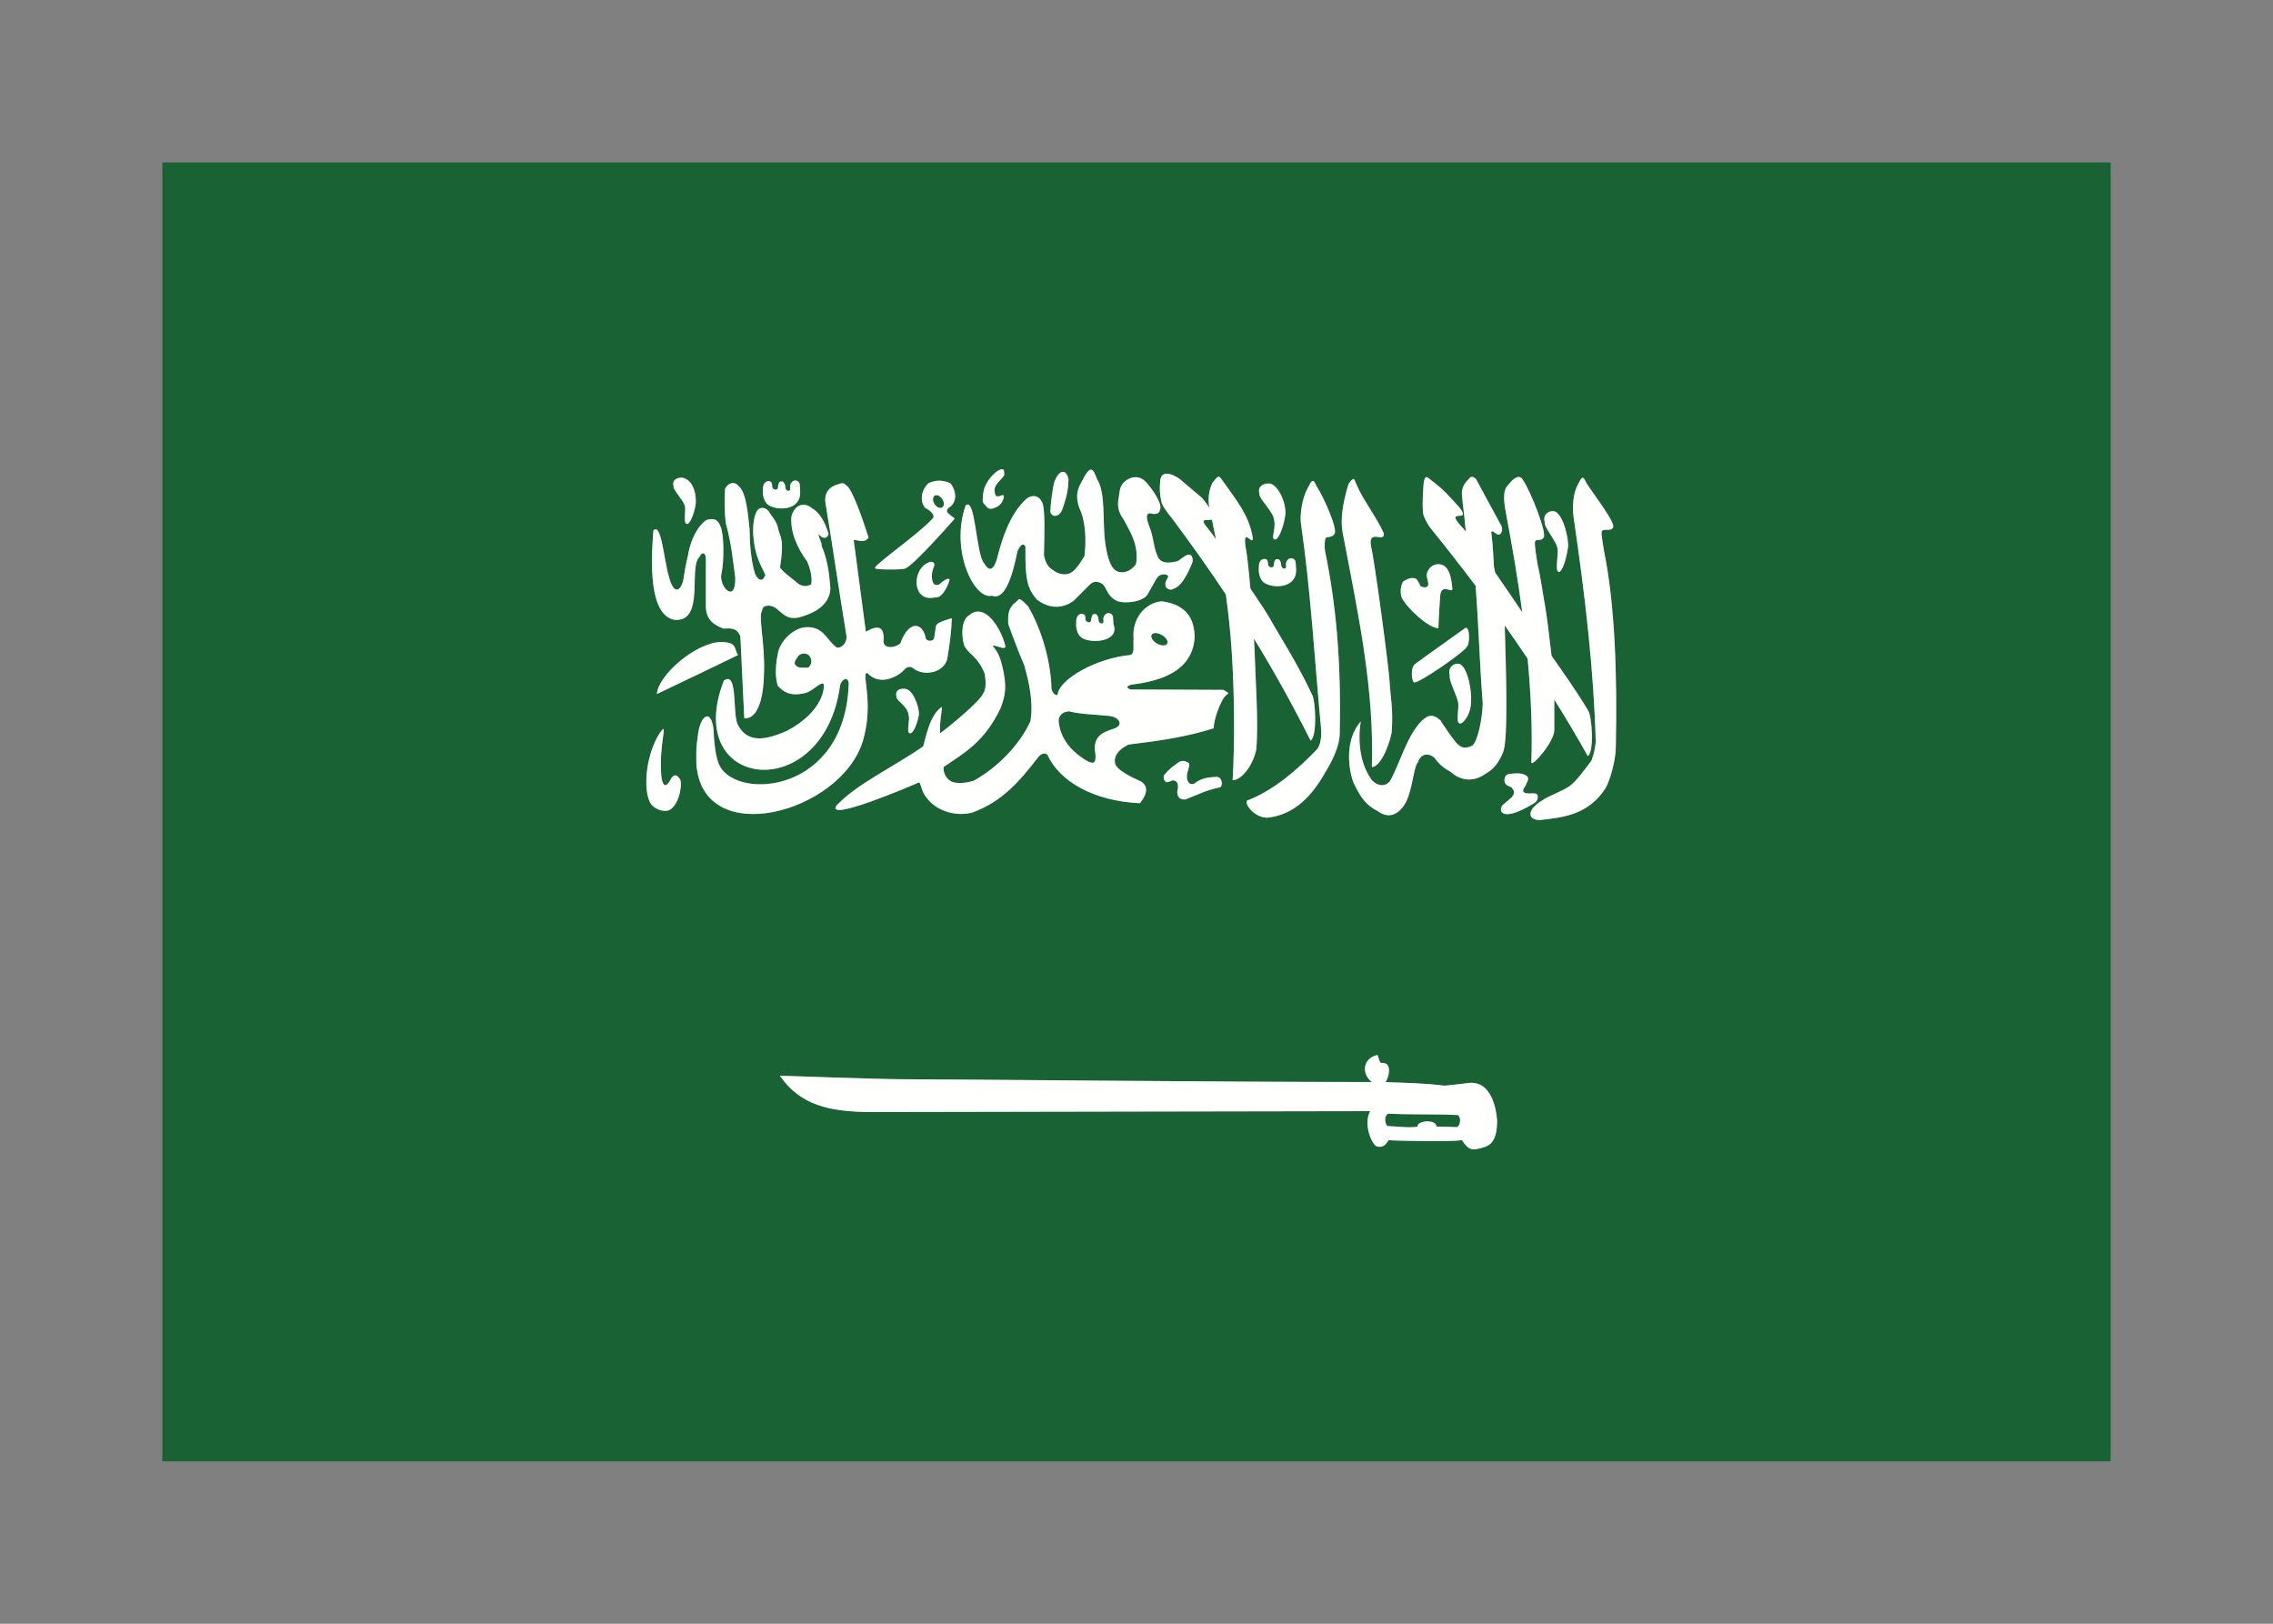 <svg width="350" height="250" viewBox="0 0 350 250" fill="none" xmlns="http://www.w3.org/2000/svg">
<rect x="0" y="0" width="350" height="250" fill="#808080" stroke="none"/>
<g id="flag / asia / saudi arabia / a">
<g id="saudi arabia a">
<path id="green" fill-rule="evenodd" clip-rule="evenodd" d="M325 225H25V25H325V225ZM213.752 171.468C213.75 171.467 213.749 171.467 213.747 171.468C213.194 171.722 213.139 172.782 213.61 173.368C214.1 173.386 214.576 173.422 215.046 173.457C216.111 173.536 217.147 173.614 218.26 173.48C218.258 173.46 218.262 173.436 218.266 173.414C218.268 173.402 218.271 173.391 218.272 173.38C218.272 173.374 218.273 173.368 218.274 173.362C218.276 173.339 218.278 173.312 218.285 173.293C218.29 173.275 218.302 173.247 218.31 173.23C218.316 173.217 218.327 173.193 218.335 173.18L218.34 173.171C218.347 173.162 218.355 173.15 218.36 173.143C218.839 172.489 220.878 172.434 221.16 173.268C221.176 173.32 221.182 173.384 221.185 173.443C221.777 173.458 222.245 173.472 222.713 173.486C223.182 173.501 223.652 173.515 224.247 173.53C224.256 173.533 224.27 173.532 224.282 173.531C224.287 173.53 224.292 173.53 224.297 173.53C224.301 173.53 224.306 173.53 224.312 173.531C224.324 173.532 224.337 173.533 224.347 173.53C224.364 173.526 224.393 173.514 224.41 173.505C224.786 173.3 225.076 172.172 224.497 171.68C222.67 171.591 220.899 171.582 219.128 171.574C217.356 171.565 215.585 171.557 213.759 171.468C213.756 171.469 213.754 171.468 213.752 171.468ZM212.042 162.435C212.044 162.433 212.045 162.431 212.047 162.43C212.047 162.43 212.048 162.43 212.048 162.43C212.052 162.43 212.057 162.431 212.059 162.43H212.071C212.076 162.432 212.092 162.44 212.096 162.443C212.097 162.444 212.1 162.447 212.103 162.45C212.105 162.452 212.108 162.455 212.109 162.455C212.109 162.456 212.114 162.461 212.118 162.464C212.119 162.466 212.12 162.467 212.121 162.468C212.175 162.542 212.225 162.717 212.281 162.909C212.348 163.141 212.422 163.399 212.521 163.543C212.523 163.546 212.527 163.55 212.532 163.554C212.537 163.559 212.543 163.565 212.546 163.568C212.564 163.589 212.589 163.617 212.609 163.63C212.615 163.634 212.624 163.637 212.633 163.639C212.638 163.64 212.642 163.642 212.646 163.643C212.647 163.643 212.649 163.646 212.652 163.649C212.654 163.652 212.657 163.655 212.659 163.655C212.664 163.656 212.679 163.655 212.684 163.655C212.685 163.655 212.686 163.655 212.687 163.655C212.69 163.655 212.694 163.656 212.696 163.655C213.082 163.627 213.36 163.713 213.546 163.868C214.261 164.484 213.677 166.186 213.346 166.605C213.839 166.623 214.308 166.64 214.76 166.655C217.59 166.754 219.708 166.828 222.459 167.155C222.459 167.155 225.214 166.879 226.196 166.73C230.347 166.334 230.534 172.655 230.534 172.655C230.489 176.26 229.129 176.549 227.374 176.922C227.323 176.933 227.272 176.944 227.221 176.955C226.177 177.088 225.632 176.325 225.084 175.518C225.082 175.519 225.078 175.523 225.075 175.527C225.073 175.528 225.072 175.53 225.071 175.53C224.26 175.81 215.396 175.682 213.821 175.543L213.805 175.568C213.481 176.078 213.051 176.755 212.096 176.53C212.09 176.529 212.079 176.531 212.07 176.531C212.066 176.531 212.062 176.531 212.059 176.53C212.03 176.523 211.989 176.508 211.959 176.493C211.942 176.484 211.914 176.466 211.896 176.455C211.079 175.91 209.941 172.931 210.984 171.08C203.146 171.08 184.775 171.119 167.673 171.156C152.78 171.188 138.848 171.218 133.672 171.218C127.743 171.124 123.212 170.193 120.084 165.618C120.139 165.618 120.756 165.64 121.745 165.674C125.749 165.814 135.863 166.168 139.56 166.168C142.564 166.168 149.579 166.224 158.494 166.296C174.034 166.421 195.349 166.593 211.259 166.593C209.737 165.512 209.663 163.051 212.034 162.443C212.036 162.442 212.039 162.438 212.042 162.435ZM232.855 119.116C233.084 119.094 233.276 119.076 233.463 119.07C233.76 119.061 234.042 119.084 234.45 119.157C235.252 119.425 235.448 119.756 235.225 120.245C235.027 120.746 234.918 120.989 234.625 121.395C234.274 122.048 235.013 122.157 235.238 122.157C235.39 122.176 235.565 122.166 235.744 122.157C236.122 122.136 236.514 122.115 236.725 122.357C236.77 122.357 236.947 123.119 236.413 123.52C236.413 123.565 233.114 125.708 231.688 125.307C230.916 125.1 231.073 124.438 231.325 124.007C231.59 123.765 231.817 123.576 232.043 123.388C232.274 123.196 232.505 123.004 232.775 122.757C233.339 122.075 233.127 121.698 232.8 121.282C232.658 121.193 232.518 121.129 232.386 121.069C231.992 120.889 231.677 120.745 231.65 120.07C231.74 119.476 231.911 119.262 232.4 119.158C232.569 119.144 232.719 119.13 232.855 119.116ZM212.046 162.43H212.047H212.046ZM181.649 117.27C181.838 117.176 182.024 117.148 182.199 117.158C182.657 117.182 183.027 117.466 183.091 117.515C183.1 117.522 183.103 117.524 183.099 117.52C183.156 117.867 183.058 118.204 182.954 118.565C182.83 118.991 182.696 119.449 182.799 119.995C182.809 120.019 182.818 120.044 182.828 120.069C182.981 120.454 183.136 120.845 183.836 120.683C185.047 119.73 186.164 119.669 187.374 119.608C188.302 119.664 188.336 121.234 187.749 121.245C186.123 121.598 185.154 122.008 184.133 122.44C183.749 122.602 183.359 122.767 182.924 122.933C182.168 123.373 181.524 122.821 181.524 122.758C181.524 122.747 181.511 122.727 181.49 122.697C181.393 122.549 181.131 122.15 181.387 121.32C181.441 120.517 181.118 120.079 180.449 120.17C179.945 120.443 179.501 120.625 179.249 120.045C179.15 119.618 179.113 119.404 179.437 119.158C179.967 118.383 181.612 117.27 181.649 117.27ZM101.736 112.667C101.919 112.426 102.057 112.244 102.135 112.242C102.235 112.239 102.239 112.532 102.11 113.367C101.868 114.998 101.651 117.056 101.81 119.292C101.901 120.471 102.334 121.914 103.373 119.804C103.864 119.148 104.255 119.271 104.748 120.042C105.098 121.136 104.449 124.127 102.973 124.767C102.135 125.013 100.999 124.667 100.31 123.879C99.014 122.212 99.223 116.623 101.573 112.879C101.63 112.805 101.685 112.734 101.736 112.667ZM164.601 109.528C164.571 109.528 164.542 109.527 164.511 109.529C163.554 109.596 162.957 110.283 163.011 111.079C163.365 114.383 165.714 116.034 166.787 116.788C166.859 116.839 166.926 116.886 166.986 116.929C167.055 116.965 167.129 117.006 167.206 117.048C167.562 117.245 167.973 117.473 168.274 117.429C168.282 117.428 168.291 117.426 168.301 117.425C168.317 117.423 168.335 117.421 168.349 117.417C168.373 117.408 168.402 117.393 168.424 117.379L168.449 117.367L168.461 117.354C168.462 117.353 168.465 117.35 168.467 117.348C168.47 117.345 168.472 117.343 168.474 117.342C168.476 117.339 168.483 117.331 168.486 117.329L168.486 117.329C168.488 117.327 168.497 117.319 168.499 117.317C168.514 117.3 168.535 117.274 168.549 117.254C168.72 116.99 168.763 116.414 168.561 115.317C168.567 113.189 169.927 112.727 171.393 112.229C171.453 112.208 171.513 112.188 171.574 112.167C173.128 111.621 172.308 110.322 170.649 110.217C170.043 110.155 169.409 110.107 168.777 110.059C167.282 109.946 165.791 109.833 164.673 109.529H164.648C164.631 109.529 164.616 109.529 164.601 109.528ZM138.048 107.292C137.799 106.417 138.353 106.085 138.973 106.042C139.18 106.027 139.389 106.05 139.586 106.092C140.871 106.582 141.628 109.331 141.486 110.117C141.23 111.551 140.55 113.093 140.061 112.892C139.759 112.789 139.833 112.122 139.908 111.453C139.965 110.942 140.022 110.429 139.911 110.167C139.847 109.303 139.201 108.68 138.688 108.185C138.328 107.838 138.032 107.553 138.048 107.292ZM223.235 104.004C222.927 102.943 223.595 102.278 224.297 102.192V102.191C224.459 102.172 224.63 102.186 224.785 102.229C226.129 102.897 226.658 106.835 226.51 107.904C226.557 109.983 225.21 111.641 224.697 111.367C224.38 111.227 224.442 110.412 224.504 109.584C224.552 108.957 224.6 108.322 224.485 107.967C224.372 107.526 224.136 106.938 223.898 106.343C223.51 105.375 223.115 104.391 223.235 104.004ZM124.846 101.357C124.629 100.815 124.221 100.624 123.834 100.619C123.778 100.619 123.725 100.625 123.671 100.632C123.393 100.666 123.134 100.795 122.984 100.932C122.951 100.963 122.917 101.001 122.896 101.032C122.895 101.033 122.893 101.035 122.891 101.037C122.888 101.04 122.885 101.043 122.884 101.045C122.84 101.121 122.784 101.202 122.725 101.288C122.522 101.583 122.284 101.93 122.396 102.282C122.697 102.69 122.944 102.773 123.446 102.794C123.538 102.794 123.64 102.798 123.742 102.803C124.1 102.819 124.48 102.835 124.609 102.67C124.611 102.667 124.612 102.663 124.614 102.658C124.616 102.653 124.619 102.648 124.621 102.645C124.621 102.644 124.621 102.641 124.621 102.638C124.62 102.636 124.62 102.633 124.621 102.632C124.855 102.374 125.041 101.854 124.846 101.357ZM101.146 106.857C101.298 104.023 107.083 98.917 111.034 98.844C112.909 98.897 113.074 99.4 113.292 100.066C113.373 100.312 113.461 100.581 113.646 100.857C110.871 102.213 108.157 103.508 105.443 104.802C104.013 105.484 102.584 106.166 101.146 106.857ZM178.91 97.77C178.517 97.542 178.109 97.437 177.797 97.469C177.654 97.485 177.526 97.536 177.435 97.607C177.414 97.624 177.389 97.65 177.372 97.67L177.36 97.682C177.353 97.69 177.348 97.703 177.343 97.715C177.34 97.721 177.338 97.727 177.335 97.732C177.312 97.771 177.295 97.812 177.285 97.857C177.283 97.867 177.274 97.885 177.273 97.895C177.235 98.255 177.584 98.756 178.148 99.082C178.743 99.426 179.374 99.463 179.648 99.207C179.673 99.182 179.704 99.15 179.723 99.119C179.725 99.116 179.727 99.11 179.73 99.104C179.732 99.1 179.733 99.096 179.735 99.094C179.738 99.089 179.745 99.075 179.747 99.07C179.75 99.063 179.754 99.05 179.757 99.041C179.758 99.037 179.759 99.034 179.76 99.032C179.763 99.023 179.782 99.004 179.785 98.994C179.787 98.985 179.783 98.967 179.785 98.957C179.83 98.596 179.479 98.099 178.91 97.77ZM225.644 96.678C225.693 96.661 225.74 96.658 225.781 96.666H225.782C226.402 96.777 226.241 99.473 225.907 99.453C226.053 100.062 218.378 105.263 217.832 105.053C217.454 105.326 217.075 102.963 217.832 102.291C218.02 102.102 225.644 96.678 225.644 96.678ZM169.906 95.103C170.01 94.699 170.296 94.455 170.593 94.403C170.89 94.352 171.2 94.5 171.368 94.891C171.392 95.105 171.456 95.893 171.456 96.128C172.41 98.663 168.489 99.125 166.843 98.341C165.618 97.832 165.664 95.989 165.731 95.916C165.679 95.527 165.732 94.506 166.631 94.503C166.796 94.545 166.952 94.596 167.043 94.716C167.104 94.848 167.143 95.166 167.143 95.366C167.143 95.507 167.215 95.569 167.295 95.636C167.324 95.66 167.353 95.686 167.381 95.716C167.466 95.77 167.497 95.792 167.532 95.8C167.568 95.809 167.608 95.803 167.718 95.803C167.91 95.765 168.002 95.677 168.031 95.416C168.031 95.238 168.077 95.078 168.122 94.921C168.134 94.882 168.145 94.842 168.156 94.803C168.171 94.779 168.185 94.757 168.198 94.737C168.287 94.597 168.317 94.549 168.518 94.541C168.707 94.541 168.764 94.56 168.868 94.628C168.972 94.776 169.143 95.032 169.143 95.266C169.121 95.999 169.656 96.079 169.793 95.941C169.943 95.858 169.924 95.654 169.905 95.448C169.893 95.326 169.881 95.202 169.906 95.103ZM156.873 92.279C156.888 92.269 156.903 92.259 156.918 92.253L156.919 92.254C156.92 92.253 156.93 92.254 156.932 92.254H156.944C156.945 92.253 156.95 92.254 156.953 92.254C156.954 92.254 156.955 92.254 156.956 92.254H156.994C156.997 92.254 157.003 92.254 157.009 92.254C157.012 92.254 157.016 92.254 157.019 92.254C157.231 92.288 157.554 92.588 158.294 93.329C160.369 96.876 161.694 101.483 161.894 105.553C161.825 106.345 162.265 106.909 162.606 107.004C162.618 107.007 162.643 107.013 162.656 107.016H162.681H162.694H162.719H162.731C162.736 107.015 162.745 107.012 162.754 107.009C162.76 107.007 162.765 107.005 162.769 107.004H162.794C162.799 107.001 162.809 106.996 162.815 106.993L162.819 106.991L162.831 106.979H162.844C163.036 104.624 168.768 101.334 174.019 100.854C174.577 100.732 174.555 99.95 174.534 99.22C174.525 98.901 174.517 98.593 174.557 98.354C174.242 95.438 176.194 92.79 178.932 92.578C182.657 93.129 183.894 95.118 183.957 98.154C183.554 103.983 177.493 104.977 174.081 105.441C173.87 105.521 173.701 105.61 173.631 105.704C173.628 105.708 173.626 105.713 173.624 105.718C173.622 105.722 173.62 105.726 173.619 105.729C173.616 105.731 173.609 105.739 173.606 105.741V105.754V105.766V105.779V105.791V105.804V105.816V105.829V105.841C173.608 105.843 173.618 105.852 173.619 105.854V105.866C173.619 105.867 173.622 105.87 173.625 105.872C173.627 105.875 173.63 105.878 173.631 105.879C173.631 105.88 173.633 105.883 173.634 105.886C173.638 105.892 173.642 105.901 173.644 105.904L173.656 105.916C173.658 105.918 173.662 105.922 173.665 105.925C173.667 105.926 173.668 105.927 173.669 105.928C173.674 105.934 173.688 105.948 173.694 105.953C173.773 106.018 173.905 106.086 174.081 106.154L188.369 106.216L189.094 106.641C189.106 106.689 189.109 106.738 189.106 106.766V106.791C189.105 106.792 189.103 106.794 189.101 106.796C189.098 106.799 189.095 106.802 189.094 106.803C189.093 106.804 189.09 106.807 189.087 106.809C189.084 106.812 189.081 106.815 189.081 106.816C189.079 106.82 189.072 106.825 189.069 106.828C189.048 106.848 189.021 106.866 188.986 106.89C188.859 106.975 188.638 107.123 188.331 107.628C187.767 108.558 186.925 110.698 186.881 112.129C182.622 113.498 178.221 114.1 173.744 114.641C172.188 115.428 171.412 116.474 171.731 117.654C172.153 118.709 174.489 119.769 175.375 120.171C175.553 120.252 175.672 120.306 175.706 120.328C176.361 120.739 177.132 121.704 175.519 123.666C168.546 123.359 163.152 120.379 161.281 116.191C160.718 115.754 160.108 116.2 159.719 116.766C156.996 120.275 154.322 123.438 149.681 125.116C146.913 125.807 144.069 124.691 142.731 122.879C142.191 122.258 141.983 121.594 141.831 121.11C141.743 120.827 141.673 120.606 141.569 120.491C141.565 120.487 141.561 120.483 141.557 120.478C141.548 120.469 141.539 120.46 141.531 120.453C140.035 121.115 127.162 126.589 128.794 124.041C130.823 121.869 133.819 120.071 136.98 118.175C138.7 117.143 140.468 116.082 142.156 114.916C142.214 114.728 142.281 114.465 142.36 114.152C142.749 112.612 143.447 109.855 145.018 108.841H145.031V108.854C145.033 108.855 145.041 108.863 145.043 108.866V108.878C145.053 109.011 145.002 109.401 144.94 109.876C144.848 110.577 144.733 111.461 144.756 111.966C144.763 112.21 144.757 112.406 144.754 112.553C144.75 112.683 144.748 112.775 144.756 112.828C144.758 112.833 144.766 112.849 144.768 112.853L144.768 112.853V112.866C144.771 112.868 144.779 112.876 144.781 112.878H144.793C144.795 112.879 144.805 112.878 144.806 112.878L144.818 112.866L144.831 112.853L144.843 112.841C144.845 112.839 144.851 112.835 144.858 112.831C144.867 112.825 144.877 112.818 144.88 112.816C145.286 112.544 151.01 108.031 151.456 106.641C151.964 105.92 151.701 104.22 151.641 103.832C151.636 103.802 151.632 103.779 151.631 103.766V103.753C150.988 102.096 150.191 101.331 149.53 100.696C149.07 100.254 148.675 99.875 148.443 99.303C147.933 97.449 148.158 95.331 149.218 94.741C150.159 93.886 151.278 93.995 152.306 94.928C153.48 95.98 154.517 98.035 154.818 99.566C154.707 99.898 154.256 99.747 153.796 99.593C153.436 99.472 153.071 99.35 152.856 99.453C152.855 99.454 152.854 99.454 152.853 99.456C152.85 99.459 152.844 99.464 152.843 99.466C153.659 100.313 154.023 101.296 154.318 102.491C155.075 105.697 154.843 106.942 154.081 109.016C151.843 113.719 149.068 115.568 146.489 117.286C146.093 117.55 145.702 117.81 145.318 118.078C145.317 118.079 145.315 118.081 145.313 118.083C145.31 118.086 145.307 118.089 145.306 118.091V118.103C145.245 118.308 145.268 119.505 146.268 120.178C146.27 120.18 146.273 120.183 146.276 120.186C146.278 120.188 146.28 120.19 146.281 120.191C146.684 120.571 148.189 120.761 149.931 120.203C153.35 118.338 156.893 114.906 158.656 111.078C159.167 108.183 158.471 105.118 157.718 102.441C156.602 99.865 155.284 96.201 155.243 96.028C155.199 94.396 155.328 93.83 156.043 93.016C156.312 92.826 156.486 92.644 156.619 92.506C156.696 92.425 156.759 92.36 156.818 92.316C156.824 92.311 156.834 92.304 156.843 92.298C156.848 92.295 156.852 92.293 156.856 92.291C156.861 92.287 156.867 92.283 156.873 92.279ZM219.679 88.453C219.899 87.349 220.759 86.826 221.566 86.866C222.051 86.889 222.519 87.118 222.804 87.541C223.36 88.227 223.557 89.681 223.641 90.666C223.635 90.96 223.358 90.881 223.036 90.789C222.808 90.724 222.558 90.653 222.366 90.703C221.903 90.825 221.79 91.357 221.754 91.841C221.742 92.016 221.73 92.206 221.716 92.406C221.631 93.674 221.516 95.392 221.491 96.728C219.971 96.7 216.783 93.77 215.854 92.053C215.502 91.068 215.732 90.104 216.041 89.541C216.604 89.175 217.469 88.759 218.116 89.153C218.116 89.153 218.784 90.096 218.654 90.216C219.484 90.613 219.832 90.391 219.916 90.053C219.946 89.741 219.879 89.494 219.809 89.234C219.746 89.002 219.68 88.76 219.679 88.453ZM142.691 86.741C142.998 86.557 143.263 86.482 143.466 86.503C143.805 86.537 143.961 86.82 143.804 87.266C143.462 88.008 143.43 88.761 143.579 89.503L143.59 89.529C143.761 89.915 143.869 90.159 144.566 90.028C146.259 88.513 146.216 89.316 146.216 89.316C146.216 89.316 145.367 92.169 143.941 91.991C143.917 91.991 143.874 91.999 143.813 92.009C143.418 92.079 142.313 92.272 141.579 91.228C140.673 89.862 141.236 87.528 142.691 86.741ZM198.027 86.666C198.13 86.262 198.417 86.005 198.714 85.953C199.011 85.902 199.321 86.05 199.489 86.441C199.513 86.655 199.577 87.443 199.577 87.678C199.707 90.331 196.609 90.675 194.964 89.891C193.739 89.382 193.784 87.539 193.852 87.466C193.8 87.077 193.853 86.056 194.752 86.053C194.916 86.095 195.061 86.145 195.152 86.266C195.212 86.397 195.264 86.716 195.264 86.916C195.264 87.06 195.332 87.121 195.41 87.191C195.436 87.214 195.463 87.238 195.489 87.266C195.573 87.32 195.608 87.342 195.645 87.35C195.685 87.359 195.729 87.353 195.839 87.353C196.031 87.315 196.123 87.227 196.152 86.966C196.152 86.783 196.199 86.62 196.246 86.46C196.257 86.424 196.267 86.388 196.277 86.353C196.296 86.323 196.313 86.296 196.327 86.272C196.406 86.142 196.433 86.099 196.627 86.091C196.815 86.091 196.885 86.11 196.989 86.178C197.093 86.326 197.264 86.582 197.264 86.816C197.243 87.548 197.777 87.629 197.914 87.491C198.064 87.407 198.045 87.209 198.025 87.008C198.014 86.887 198.002 86.765 198.027 86.666ZM186.616 80.015L186.614 80.003C186.443 80.052 186.224 80.052 186.016 80.051C185.409 80.051 184.891 80.05 185.914 81.266C186.13 81.505 186.632 82.18 187.239 83.016C187.193 82.8 187.148 82.584 187.104 82.367C187.007 81.898 186.909 81.427 186.802 80.953C186.755 80.636 186.686 80.324 186.616 80.015ZM237.863 80.403C237.532 79.26 238.37 78.676 239.138 78.703C239.248 78.707 239.36 78.724 239.463 78.753C240.807 79.421 241.599 83.172 241.451 84.241C241.184 86.193 240.463 88.303 239.951 88.028C239.635 87.889 239.715 86.977 239.794 86.062C239.855 85.362 239.916 84.66 239.801 84.303C239.664 83.768 239.199 83.029 238.757 82.326C238.242 81.507 237.759 80.739 237.863 80.403ZM145.213 77.053C144.986 76.554 144.522 76.202 144.138 76.241C144.113 76.243 144.088 76.247 144.063 76.253C143.668 76.35 143.546 76.871 143.788 77.403C144.03 77.935 144.543 78.288 144.938 78.191C145.334 78.094 145.455 77.585 145.213 77.053ZM193.938 76.003C193.574 74.947 194.507 74.416 195.35 74.441C195.471 74.444 195.587 74.452 195.7 74.478C197.174 75.095 198.214 78.083 197.875 79.541C197.582 81.344 196.8 83.294 196.238 83.041C195.955 82.936 196.025 82.544 196.123 81.99C196.237 81.347 196.39 80.486 196.075 79.603C195.924 79.109 195.41 78.425 194.923 77.776C194.356 77.021 193.824 76.313 193.938 76.003ZM129.198 74.519C129.346 74.467 129.484 74.419 129.614 74.403V74.404C129.704 74.393 129.789 74.404 129.877 74.429C129.915 74.441 129.963 74.458 130.002 74.479C130.007 74.482 130.013 74.485 130.019 74.489C130.034 74.498 130.051 74.507 130.064 74.516C130.082 74.529 130.109 74.552 130.127 74.566C130.169 74.604 130.22 74.652 130.264 74.704C130.267 74.706 130.272 74.708 130.276 74.71C130.281 74.712 130.285 74.715 130.289 74.716C131.247 75.194 132.948 80.279 133.752 82.779C133.226 83.436 132.698 83.333 132.147 83.224C131.92 83.18 131.689 83.134 131.452 83.141C131.766 85.538 132.079 87.881 132.392 90.224C132.703 92.553 133.014 94.883 133.327 97.266C135.275 96.129 136.248 96.453 136.039 98.866C136.202 99.91 137.768 99.775 138.627 99.078C139.903 95.481 142.004 95.783 142.514 98.104C142.548 98.655 143.21 98.773 143.589 98.566C143.668 98.521 143.743 98.453 143.789 98.379C143.813 98.337 143.829 98.291 143.839 98.241C143.885 97.939 143.931 97.637 143.976 97.335C144.022 97.032 144.067 96.73 144.114 96.428C144.132 96.32 144.193 96.219 144.276 96.128C144.6 95.787 145.372 95.547 146.342 95.247C146.415 95.224 146.489 95.201 146.564 95.178C146.494 97.359 146.2 99.461 145.852 101.504C145.248 103.592 142.361 104.15 140.714 102.966C140.227 102.455 139.53 102.709 139.252 103.104C138.602 103.893 135.638 105.878 133.527 103.604C133.504 103.604 133.471 103.611 133.452 103.616C133.445 103.618 133.434 103.625 133.428 103.628L133.427 103.629C133.421 103.631 133.407 103.637 133.402 103.641C133.399 103.643 133.394 103.645 133.39 103.647C133.385 103.649 133.379 103.651 133.377 103.653C133.182 103.833 133.255 104.449 133.37 105.408C133.592 107.269 133.968 110.419 132.839 114.178C129.382 125.201 108.109 130.934 107.227 117.591C107.227 117.241 107.224 116.94 107.221 116.669C107.209 115.575 107.203 114.96 107.427 113.491C107.619 111.212 108.519 109.9 109.189 110.403C109.483 110.634 109.737 111.217 109.864 112.228C109.934 113.899 110.143 116.688 110.839 117.941C113.647 123.255 130.179 122.097 130.689 105.203C130.64 104.821 130.502 104.617 130.352 104.553C130.009 104.423 129.523 104.952 129.364 105.478C126.904 124.136 104.874 121.765 111.464 104.778C112.867 103.813 113.002 106.084 113.135 108.333C113.213 109.656 113.291 110.971 113.627 111.616C115.088 114.401 117.803 114.035 121.214 112.503C126.765 109.556 127.048 105.742 126.789 105.291C126.788 105.29 126.789 105.288 126.789 105.286C126.789 105.283 126.79 105.279 126.789 105.278C126.788 105.277 126.785 105.278 126.783 105.278C126.78 105.278 126.777 105.278 126.777 105.278C126.544 105.123 126.139 105.416 125.622 105.79C125.21 106.088 124.726 106.437 124.202 106.653C122.763 107.025 121.122 107.2 119.752 105.553C119.311 104.137 119.427 102.377 119.752 100.753C120.03 98.71 122.253 96.589 124.202 96.566C125.994 96.504 126.767 97.442 127.549 98.39C127.941 98.867 128.336 99.346 128.864 99.703C129.793 99.819 130.512 98.687 130.327 97.828C129.724 94.163 129.225 90.932 128.727 87.701C128.229 84.468 127.731 81.234 127.127 77.566C126.825 75.848 127.781 74.966 128.802 74.641C128.943 74.608 129.074 74.562 129.198 74.519ZM111.639 75.316C111.85 74.811 112.287 74.432 112.752 74.378C113.114 74.336 113.486 74.486 113.802 74.916C114.831 75.763 115.141 78.78 115.342 80.734C115.372 81.026 115.4 81.294 115.427 81.528C115.427 82.978 115.568 86.195 116.264 88.353C116.752 89.397 117.428 89.608 117.752 88.703C117.966 88.703 117.814 88.405 117.543 87.874C117.318 87.432 117.011 86.83 116.764 86.103C116.01 84.362 115.52 80.476 116.564 78.666C116.946 78.039 117.748 78.039 118.339 78.666C118.519 78.985 118.711 79.253 118.899 79.513C119.328 80.11 119.733 80.671 119.902 81.741C119.949 81.893 119.999 82.033 120.049 82.172C120.362 83.046 120.655 83.863 120.114 87.328C120.114 87.722 122.477 89.491 122.477 89.491C123.198 90.253 124.053 90.457 124.914 89.966C125.127 88.706 124.646 87.307 124.302 86.466C122.683 84.312 121.616 81.677 121.877 79.453C122.44 77.523 123.977 77.328 125.027 78.253C126.298 78.943 127.084 80.538 127.589 82.203C127.405 82.969 126.598 83.039 126.064 82.203C125.999 82.4 126.141 82.754 126.283 83.109C126.425 83.464 126.567 83.819 126.502 84.016C127.441 86.182 127.691 88.35 127.864 90.516C127.82 92.795 126.032 94.236 123.064 95.053C121.557 95.391 120.882 94.818 120.074 94.131C119.836 93.929 119.587 93.717 119.302 93.516C118.514 93.082 117.374 93.126 117.352 94.016C117.026 94.486 117.157 95.765 117.339 97.539C117.507 99.179 117.719 101.242 117.652 103.478C117.513 111.402 114.602 110.566 114.602 110.566C114.503 108.466 114.402 106.363 114.302 104.26C114.201 102.157 114.1 100.054 114.002 97.953C113.508 96.728 112.673 96.694 111.414 96.791C110.204 96.302 108.645 95.597 108.689 93.229V85.941C108.639 84.97 108.03 84.984 107.702 85.753C107.054 86.334 107.016 87.89 106.975 89.59C106.905 92.451 106.826 95.718 103.814 95.428C99.844 94.585 100.255 86.363 100.602 81.691C101.442 80.718 101.913 83.312 102.364 85.8C102.562 86.892 102.757 87.963 102.977 88.703C103.812 92.045 105.011 90.763 105.277 88.953C105.475 87.352 105.927 85.553 105.927 85.553C106.47 82.049 108.412 79.932 109.164 79.978C110.111 79.811 110.562 80.062 110.952 81.078C111.443 82.095 111.592 86.105 111.039 88.653C110.93 90.615 113.324 92.86 113.214 88.903C113.159 88.494 113.107 88.093 113.056 87.697C112.739 85.24 112.451 83.013 111.752 80.528C111.551 78.884 111.562 77.1 111.639 75.316ZM201.465 74.963C201.773 74.309 201.975 74.055 202.14 74.038C202.321 74.02 202.455 74.291 202.64 74.664C202.672 74.728 202.705 74.794 202.74 74.863C203.94 76.739 206.053 81.613 205.478 82.201C205.236 82.597 204.863 82.648 204.561 82.69C204.372 82.716 204.212 82.738 204.128 82.838C203.993 83.077 203.919 84.018 204.028 84.813C205.72 92.98 206.547 101.764 206.29 113.063C206.252 114.991 204.962 117.477 204.228 118.638C201.482 123.619 198.521 125.51 195.152 125.901C193.138 125.903 191.58 123.765 192.027 123.263C196.179 121.695 199.994 118.288 202.64 115.526C203.355 114.902 203.513 113.339 203.427 112.263C203.104 108.848 202.835 105.564 202.569 102.33C201.969 95.029 201.39 87.986 200.277 80.275C200.219 78.294 200.723 76.178 201.465 74.963ZM142.94 74.426C143.369 74.205 143.871 74.042 144.44 74.013C145.009 73.984 145.642 74.086 146.315 74.388C147.127 75.293 147.62 77.283 146.065 78.188C145.752 78.49 145.716 78.786 146.065 79.088C146.23 79.23 146.388 79.353 146.547 79.475C146.701 79.594 146.854 79.713 147.015 79.85C147.015 79.85 140.738 87.025 139.415 87.513C139.414 87.513 139.414 87.517 139.415 87.519C139.415 87.522 139.415 87.525 139.415 87.525C139.414 87.526 139.408 87.525 139.405 87.525C139.403 87.525 139.402 87.525 139.402 87.525C139.401 87.526 139.4 87.527 139.398 87.529C139.396 87.532 139.392 87.537 139.39 87.538C138.964 87.73 135.115 87.735 134.802 87.525L134.79 87.513C134.787 87.512 134.78 87.514 134.777 87.513C134.776 87.512 134.773 87.509 134.77 87.506C134.768 87.503 134.766 87.501 134.765 87.5C134.763 87.499 134.755 87.502 134.752 87.5C134.751 87.499 134.746 87.494 134.743 87.491C134.741 87.489 134.74 87.488 134.74 87.488C134.736 87.483 134.73 87.469 134.728 87.463C134.727 87.461 134.728 87.453 134.728 87.45C134.728 87.447 134.727 87.441 134.727 87.435C134.727 87.431 134.727 87.427 134.728 87.425C134.728 87.422 134.732 87.416 134.735 87.411C134.737 87.407 134.739 87.403 134.74 87.4C134.885 87.04 136.314 85.921 138.035 84.574C139.985 83.048 142.31 81.229 143.565 79.888C144.122 79.424 143.288 78.583 142.452 78.188C141.594 77.144 141.849 75.47 142.94 74.426ZM121.677 74.688C121.781 74.284 122.068 74.039 122.365 73.988H122.362C122.659 73.936 122.969 74.084 123.137 74.475C123.16 74.69 123.212 75.478 123.212 75.712C123.343 78.366 120.257 78.697 118.612 77.913C117.386 77.404 117.419 75.573 117.487 75.5C117.435 75.111 117.5 74.078 118.399 74.075C118.564 74.118 118.708 74.18 118.799 74.3C118.859 74.432 118.912 74.75 118.912 74.95C118.912 75.095 118.98 75.156 119.058 75.225C119.084 75.248 119.111 75.272 119.137 75.3C119.222 75.354 119.253 75.376 119.288 75.385C119.324 75.393 119.364 75.387 119.474 75.387C119.666 75.349 119.771 75.261 119.799 75C119.799 74.815 119.848 74.652 119.896 74.49C119.907 74.456 119.917 74.422 119.927 74.388C119.947 74.358 119.963 74.331 119.978 74.306C120.057 74.177 120.084 74.134 120.277 74.126C120.466 74.126 120.536 74.145 120.64 74.213L120.644 74.219C120.747 74.367 120.915 74.608 120.915 74.838C120.893 75.571 121.415 75.664 121.552 75.526C121.703 75.442 121.687 75.236 121.671 75.028C121.662 74.907 121.653 74.786 121.677 74.688ZM207.652 74.488C208.032 73.986 208.238 73.775 208.377 73.751V73.75C208.522 73.725 208.59 73.904 208.691 74.167C208.75 74.323 208.821 74.509 208.927 74.7C209.311 75.68 210.125 76.997 210.959 78.346C211.76 79.642 212.579 80.967 213.052 82.05C213.183 82.809 212.735 82.749 212.23 82.681C211.568 82.593 210.809 82.491 211.127 84.2C211.591 85.795 213.884 102.893 213.977 105C214.005 105.632 214.071 106.271 214.141 106.952C214.305 108.543 214.494 110.365 214.277 112.876C213.711 115.479 212.386 118.108 211.239 118.1C211.599 107.118 209.558 96.568 207.357 85.195C207.152 84.133 206.945 83.065 206.739 81.988C206.38 80.077 206.711 77.565 207.652 74.488ZM243.027 74.501C243.335 73.846 243.536 73.58 243.702 73.563H243.701C243.88 73.545 244.013 73.817 244.193 74.184C244.227 74.253 244.263 74.326 244.301 74.401C244.609 74.882 245.064 75.53 245.56 76.236C246.996 78.279 248.779 80.814 248.351 81.251C248.148 81.584 247.754 81.58 247.392 81.576C247.055 81.572 246.744 81.568 246.639 81.838C246.537 82.018 246.71 83.095 246.849 83.957C246.895 84.242 246.937 84.503 246.964 84.701C248.657 92.867 249.058 103.914 248.802 115.213C248.763 117.14 247.898 120.289 247.164 121.451C244.539 125.413 240.781 125.84 237.513 126.212C237.362 126.229 237.212 126.246 237.064 126.263C235.109 126.205 235.121 124.598 237.539 123.201C237.901 122.913 238.616 122.587 239.385 122.236C240.235 121.848 241.151 121.429 241.727 121.001C242.6 120.349 243.517 119.139 244.387 117.991C244.608 117.699 244.825 117.411 245.039 117.138C245.463 115.999 245.545 115.445 245.666 114.62C245.681 114.519 245.697 114.413 245.714 114.301C245.44 103.593 244.113 91.894 242.327 79.813C242.029 77.892 242.284 75.716 243.027 74.501ZM103.725 74.847C103.413 73.976 104.212 73.527 104.937 73.547C105.041 73.55 105.14 73.562 105.237 73.584C107.134 74.156 107.24 76.945 107.1 77.76C106.847 79.247 106.183 80.856 105.7 80.647C105.396 80.54 105.436 79.819 105.475 79.109C105.503 78.59 105.531 78.075 105.425 77.81C105.298 77.41 104.9 76.863 104.52 76.339C104.06 75.706 103.625 75.107 103.725 74.847ZM226.074 73.86C226.324 73.491 226.546 73.391 226.749 73.422C226.953 73.454 227.13 73.617 227.287 73.772C227.941 74.978 228.595 76.187 229.249 77.396C229.903 78.606 230.558 79.815 231.212 81.022C231.467 81.684 231.097 82.4 230.674 82.322L230.646 82.31C230.408 82.204 230.34 82.174 229.937 81.835C229.607 81.795 229.615 81.864 229.644 82.107C229.65 82.155 229.657 82.21 229.662 82.272C229.835 83.201 230.037 87.097 230.037 87.184C230.037 87.191 230.09 87.462 230.141 87.722C230.175 87.896 230.208 88.065 230.224 88.147C231.691 90.263 233.18 92.458 234.4 94.272C233.741 89.325 232.908 84.366 231.975 79.496C231.615 77.586 231.271 75.577 232.212 74.697C233.227 73.359 234.046 73.074 234.5 73.896C235.76 75.733 238.243 82.166 237.687 82.772C237.495 83.111 237.2 83.118 236.932 83.125C236.683 83.131 236.458 83.136 236.362 83.409C236.235 83.652 236.64 86.18 236.775 86.972C237.09 88.281 237.337 89.814 237.56 91.196C237.682 91.954 237.797 92.667 237.912 93.272C238.12 94.367 238.577 97.942 238.912 100.972C240.609 103.373 242.801 106.476 244.512 109.347C245.153 110.138 245.5 115.873 244.487 116.409C242.853 113.474 241.123 110.574 239.337 107.722C239.338 108.256 239.336 108.805 239.334 109.372C239.33 110.314 239.326 111.306 239.337 112.359C239.362 114.287 235.679 118.355 235.8 117.335C235.968 112.2 235.736 106.846 235.225 101.41C234.06 99.68 232.888 97.971 231.7 96.297C231.713 96.748 231.726 97.225 231.741 97.722C231.927 104.064 232.211 113.778 231.475 115.747C230.734 117.566 229.914 118.488 228.65 119.197C226.799 120.462 224.922 120.21 223.35 118.822C222.384 118.308 221.607 117.693 220.95 116.747C220.271 116.028 218.88 115.748 218.325 117.372C218.005 117.729 217.81 118.672 217.581 119.784C217.243 121.423 216.829 123.431 215.825 124.472C215.105 125.336 213.8 126.106 212.125 124.872C210.285 123.937 209.52 122.726 208.575 120.835C207.927 119.683 206.657 114.328 209.525 111.097C209.537 111.049 209.546 111.008 209.555 110.974C209.389 111.833 208.663 116.597 211.262 120.147C212.53 121.386 213.67 120.839 214.075 120.197C214.608 119.219 215.081 118.092 215.563 116.942C216.5 114.705 217.473 112.383 218.999 110.91C219.837 110.139 220.622 109.83 221.799 110.91C221.799 110.91 224.099 114.516 224.674 114.747C225.466 115.502 226.649 114.822 226.649 114.822C227.425 114.488 228.243 110.956 228.312 108.297C228.065 105.158 227.91 102.154 227.755 99.15C227.602 96.204 227.45 93.258 227.212 90.185C224.921 87.142 222.643 84.226 220.412 81.485C219.801 80.729 219.094 79.443 219.099 78.76C219.002 77.531 219.109 75.843 219.212 74.385C219.411 73.108 219.739 73.39 220.239 73.821C220.389 73.95 220.555 74.092 220.737 74.21C222.17 75.315 222.743 75.946 224.222 77.574C224.368 77.734 224.522 77.904 224.687 78.085C225.701 79.351 225.18 79.386 224.674 79.421C224.097 79.46 223.54 79.498 225.324 81.372C225.417 81.466 225.578 81.65 225.762 81.885C225.741 81.77 225.72 81.656 225.699 81.541C225.678 81.427 225.657 81.312 225.637 81.197C225.579 80.337 225.473 79.467 225.367 78.596C225.262 77.731 225.157 76.865 225.099 76.01C225.084 75.036 225.597 74.278 226.074 73.86ZM209.584 110.839C209.585 110.837 209.577 110.88 209.555 110.974C209.571 110.887 209.582 110.841 209.584 110.839ZM178.674 73.835C178.799 73.217 179.132 72.973 179.549 72.935L179.55 72.934C180.246 72.871 181.158 73.394 181.637 73.734C181.988 74.031 182.265 74.263 182.504 74.465C183.3 75.134 183.693 75.465 185.1 76.672C185.591 77.265 185.935 77.743 186.212 78.146C186.028 77.03 186.019 75.84 186.65 74.409C187.631 73.103 187.688 73.183 188.242 73.981C188.283 74.04 188.327 74.104 188.375 74.171C188.596 74.481 188.813 74.784 189.026 75.079C190.855 77.621 192.349 79.698 192.875 82.609C192.983 83.43 192.704 83.213 192.392 82.97C191.985 82.653 191.521 82.291 191.787 84.134C191.977 84.922 192.269 87.53 192.537 90.609C193.995 92.768 195.226 94.639 195.587 95.309C195.876 95.845 196.343 96.629 196.917 97.591C198.329 99.96 200.383 103.407 202 106.885C202.605 107.703 202.834 113.531 201.8 114.022C198.961 108.355 196.068 103.194 193.087 98.322C193.152 99.497 193.21 100.619 193.237 101.56C193.246 102.131 193.29 103.057 193.342 104.183C193.499 107.522 193.737 112.626 193.425 115.497C192.78 118.273 190.945 120.167 189.8 120.122C190.179 113.684 190.052 106.073 189.637 99.96C189.448 97.172 189.152 94.372 188.75 91.51C186.187 87.656 183.533 83.93 180.775 80.222C180.651 80.055 180.501 79.863 180.339 79.655C179.741 78.889 178.984 77.919 178.837 77.285C178.593 76.076 178.508 75.286 178.674 73.835ZM162.4 74.072C162.767 73.157 163.218 72.683 163.625 72.647C164.031 72.612 164.39 73.01 164.537 73.835C164.533 73.904 164.529 73.973 164.525 74.042C164.469 75.062 164.409 76.168 163.525 78.56C162.895 79.953 161.511 79.493 161.762 78.41C161.699 78.41 162.084 74.768 162.4 74.072ZM166.912 73.486C167.355 72.681 167.675 72.346 167.937 72.311C168.343 72.256 168.598 72.917 168.877 73.644C168.897 73.695 168.917 73.746 168.937 73.798C169.825 75.171 169.892 77.574 169.959 79.96C169.994 81.187 170.028 82.41 170.174 83.486C170.741 87.673 171.807 87.956 172.462 88.098C174.032 88.285 174.924 86.848 174.924 86.848C175.356 84.272 174.3 82.336 173.456 80.787C173.311 80.522 173.173 80.267 173.049 80.023C172.087 78.77 172.046 77.596 172.262 76.648C172.3 76.457 172.323 76.263 172.346 76.068C172.422 75.424 172.498 74.772 173.149 74.173C174.359 73.16 175.607 73.281 176.512 74.273C177.554 75.431 179.084 77.727 178.599 78.536C178.452 79.31 177.579 79.139 177.087 79.042C177.052 79.035 177.018 79.029 176.987 79.023C176.223 79.133 176.785 80.571 176.993 81.105C177.034 81.211 177.062 81.281 177.062 81.298C177.312 81.9 177.453 82.604 177.595 83.319C177.776 84.222 177.96 85.144 178.374 85.898C178.995 86.861 180.159 86.633 180.956 86.478C181.091 86.451 181.215 86.427 181.324 86.411C181.621 86.23 181.778 86.108 181.936 85.986C182.094 85.864 182.252 85.743 182.549 85.561C183.005 85.303 183.718 85.208 183.649 86.461C183.649 86.461 182.485 89.821 180.937 90.561C180.834 90.59 180.747 90.631 180.663 90.671C180.387 90.801 180.154 90.911 179.587 90.486C179.288 89.9 179.509 89.501 179.701 89.155C179.782 89.009 179.857 88.873 179.887 88.736C179.887 88.474 178.821 88.107 178.199 88.936C177.968 89.26 177.8 89.566 177.537 90.047C177.338 90.409 177.086 90.869 176.712 91.511C176.064 92.638 173.27 93.034 171.962 92.511C170.979 92.011 170.654 91.373 170.365 90.804C170.197 90.473 170.041 90.166 169.774 89.923C169.027 89.433 168.328 89.467 167.799 90.023L165.424 92.398C165.226 92.597 162.702 94.654 159.649 92.298C158.28 90.683 157.828 89.496 157.899 84.174C157.623 83.596 157.212 83.725 156.674 84.849C155.888 88.851 154.669 92.506 152.749 91.711C150.087 92.454 146.246 84.812 148.687 77.836C149.543 76.982 149.946 79.525 150.358 82.128C150.68 84.16 151.008 86.229 151.562 86.748C152.08 87.651 152.818 88.298 153.512 86.061C154.266 82.991 155.5 79.133 157.999 76.848C158.519 76.403 159.736 75.875 160.474 77.348C160.935 78.224 160.836 82.091 160.766 84.837C160.76 85.075 160.754 85.305 160.749 85.523C161.085 87.097 161.641 87.463 162.349 87.928C162.414 87.971 162.481 88.015 162.549 88.061C163.408 88.476 164.528 88.76 165.562 87.648C166.124 86.991 166.331 86.665 166.649 86.162C166.747 86.008 166.855 85.838 166.987 85.636C167.354 82.616 167.021 79.904 166.212 78.236C165.423 76.142 166.131 74.906 166.614 74.064C166.738 73.848 166.847 73.658 166.912 73.486ZM153.599 72.511C153.925 72.318 154.157 72.232 154.312 72.236C154.653 72.246 154.644 72.674 154.624 73.199C154.408 73.483 154.189 73.725 153.988 73.948C153.402 74.598 152.967 75.079 153.199 75.936C153.293 76.59 153.726 76.442 154.082 76.32C154.399 76.211 154.654 76.123 154.549 76.649C154.368 77.313 154.187 77.565 153.649 77.961C152.714 78.452 152.25 78.517 151.787 77.848C151.279 77.355 151.289 77.255 151.336 76.749C151.349 76.615 151.365 76.453 151.374 76.248C151.419 74.511 152.868 73.001 153.599 72.511Z" fill="#186234"/>
<path id="white" fill-rule="evenodd" clip-rule="evenodd" d="M213.747 171.468C213.752 171.466 213.755 171.47 213.759 171.468C217.412 171.646 220.844 171.502 224.497 171.68C225.076 172.172 224.786 173.3 224.41 173.505C224.393 173.514 224.364 173.526 224.347 173.53C224.333 173.534 224.311 173.53 224.297 173.53C224.283 173.53 224.261 173.534 224.247 173.53C223.059 173.5 222.372 173.473 221.185 173.443C221.182 173.384 221.176 173.32 221.16 173.268C220.878 172.434 218.839 172.489 218.36 173.143C218.353 173.152 218.341 173.171 218.335 173.18C218.327 173.193 218.316 173.217 218.31 173.23C218.302 173.247 218.29 173.275 218.285 173.293C218.277 173.318 218.275 173.354 218.272 173.38C218.269 173.41 218.257 173.449 218.26 173.48C216.656 173.673 215.213 173.427 213.61 173.368C213.139 172.782 213.194 171.722 213.747 171.468ZM212.047 162.43C212.044 162.432 212.038 162.441 212.034 162.443C209.663 163.051 209.737 165.512 211.259 166.593C186.222 166.593 147.8 166.168 139.56 166.168C134.95 166.168 120.365 165.618 120.084 165.618C123.212 170.193 127.743 171.124 133.672 171.218C144.793 171.218 196.32 171.08 210.984 171.08C209.941 172.931 211.079 175.91 211.896 176.455C211.914 176.466 211.942 176.484 211.959 176.493C211.989 176.508 212.03 176.523 212.059 176.53C212.069 176.533 212.087 176.529 212.096 176.53C213.067 176.759 213.495 176.056 213.821 175.543C215.396 175.682 224.26 175.81 225.071 175.53C225.074 175.529 225.081 175.519 225.084 175.518C225.632 176.325 226.177 177.088 227.221 176.955C229.049 176.563 230.488 176.364 230.534 172.655C230.534 172.655 230.347 166.334 226.196 166.73C225.214 166.879 222.459 167.155 222.459 167.155C219.27 166.776 216.931 166.737 213.346 166.605C213.677 166.186 214.261 164.484 213.546 163.868C213.36 163.713 213.082 163.627 212.696 163.655C212.693 163.656 212.687 163.655 212.684 163.655C212.679 163.655 212.664 163.656 212.659 163.655C212.656 163.655 212.649 163.644 212.646 163.643C212.636 163.639 212.619 163.637 212.609 163.63C212.589 163.617 212.564 163.589 212.546 163.568C212.542 163.562 212.526 163.549 212.521 163.543C212.34 163.279 212.241 162.632 212.121 162.468C212.12 162.466 212.11 162.457 212.109 162.455C212.107 162.454 212.098 162.444 212.096 162.443C212.092 162.44 212.076 162.432 212.071 162.43C212.07 162.43 212.061 162.43 212.059 162.43C212.057 162.431 212.048 162.43 212.046 162.43H212.047ZM233.463 119.07C233.166 119.079 232.854 119.121 232.4 119.158C231.911 119.262 231.74 119.476 231.65 120.07C231.686 120.971 232.236 120.926 232.8 121.282C233.127 121.698 233.339 122.075 232.775 122.757C232.241 123.247 231.86 123.518 231.325 124.007C231.073 124.438 230.916 125.1 231.688 125.307C233.114 125.708 236.413 123.565 236.413 123.52C236.947 123.119 236.77 122.357 236.725 122.357C236.414 122.001 235.711 122.215 235.238 122.157C235.013 122.157 234.274 122.048 234.625 121.395C234.918 120.989 235.027 120.746 235.225 120.245C235.448 119.756 235.252 119.425 234.45 119.157C234.042 119.084 233.76 119.061 233.463 119.07ZM182.199 117.158C182.024 117.148 181.838 117.176 181.649 117.27C181.612 117.27 179.967 118.383 179.437 119.158C179.113 119.404 179.15 119.618 179.249 120.045C179.501 120.625 179.945 120.443 180.449 120.17C181.118 120.079 181.441 120.517 181.387 121.32C181.078 122.322 181.524 122.695 181.524 122.758C181.524 122.821 182.168 123.373 182.924 122.933C184.52 122.323 185.514 121.731 187.749 121.245C188.336 121.234 188.302 119.664 187.374 119.608C186.164 119.669 185.047 119.73 183.836 120.683C183.092 120.855 182.964 120.402 182.799 119.995C182.61 118.987 183.225 118.276 183.099 117.52C183.132 117.553 182.723 117.186 182.199 117.158ZM102.135 112.242C102.036 112.245 101.837 112.542 101.573 112.879C99.223 116.623 99.014 122.212 100.31 123.879C100.999 124.667 102.135 125.013 102.973 124.767C104.449 124.127 105.098 121.136 104.748 120.042C104.255 119.271 103.864 119.148 103.373 119.804C102.334 121.914 101.901 120.471 101.81 119.292C101.651 117.056 101.868 114.998 102.11 113.367C102.239 112.532 102.235 112.239 102.135 112.242ZM164.511 109.529C164.558 109.526 164.6 109.529 164.648 109.529C164.657 109.529 164.665 109.529 164.673 109.529C166.265 109.962 168.612 110.007 170.649 110.217C172.308 110.322 173.128 111.621 171.574 112.167C170.041 112.692 168.568 113.102 168.561 115.317C168.763 116.414 168.72 116.99 168.549 117.254C168.535 117.274 168.514 117.3 168.499 117.317C168.497 117.319 168.488 117.327 168.486 117.329C168.484 117.331 168.476 117.339 168.474 117.342C168.471 117.344 168.464 117.352 168.461 117.354L168.449 117.367C168.445 117.369 168.428 117.377 168.424 117.379C168.402 117.393 168.373 117.408 168.349 117.417C168.327 117.424 168.296 117.425 168.274 117.429C167.909 117.482 167.38 117.135 166.986 116.929C166.041 116.25 163.389 114.607 163.011 111.079C162.957 110.283 163.554 109.596 164.511 109.529ZM138.973 106.042C138.353 106.085 137.799 106.417 138.048 107.292C138.011 107.926 139.803 108.698 139.911 110.167C140.167 110.772 139.528 112.711 140.061 112.892C140.55 113.093 141.23 111.551 141.486 110.117C141.628 109.331 140.871 106.582 139.586 106.092C139.389 106.05 139.18 106.027 138.973 106.042ZM224.297 102.192C223.595 102.278 222.927 102.943 223.235 104.004C223.042 104.628 224.188 106.809 224.485 107.967C224.752 108.791 224.141 111.121 224.697 111.367C225.21 111.641 226.557 109.983 226.51 107.904C226.658 106.835 226.129 102.897 224.785 102.229C224.63 102.186 224.459 102.172 224.297 102.191V102.192ZM123.834 100.619C124.221 100.624 124.629 100.815 124.846 101.357C125.041 101.854 124.855 102.374 124.621 102.632C124.62 102.634 124.622 102.643 124.621 102.645C124.617 102.65 124.613 102.664 124.609 102.67C124.443 102.883 123.861 102.794 123.446 102.794C122.944 102.773 122.697 102.69 122.396 102.282C122.252 101.828 122.69 101.383 122.884 101.045C122.886 101.041 122.894 101.035 122.896 101.032C122.917 101.001 122.951 100.963 122.984 100.932C123.134 100.795 123.393 100.666 123.671 100.632C123.725 100.625 123.778 100.619 123.834 100.619ZM111.034 98.844C107.083 98.917 101.298 104.023 101.146 106.857C105.314 104.855 109.409 102.928 113.646 100.857C112.962 99.836 113.604 98.916 111.034 98.844ZM177.797 97.469C178.109 97.437 178.517 97.542 178.91 97.77C179.479 98.099 179.83 98.596 179.785 98.957C179.783 98.967 179.787 98.985 179.785 98.994C179.782 99.004 179.763 99.023 179.76 99.032C179.757 99.041 179.751 99.061 179.747 99.07C179.745 99.075 179.738 99.089 179.735 99.094C179.732 99.1 179.726 99.114 179.723 99.119C179.704 99.15 179.673 99.182 179.648 99.207C179.374 99.463 178.743 99.426 178.148 99.082C177.584 98.756 177.235 98.255 177.273 97.895C177.274 97.885 177.283 97.867 177.285 97.857C177.295 97.812 177.312 97.771 177.335 97.732C177.343 97.718 177.35 97.695 177.36 97.682C177.362 97.68 177.37 97.672 177.372 97.67C177.389 97.65 177.414 97.624 177.435 97.607C177.526 97.536 177.654 97.485 177.797 97.469ZM225.781 96.666C225.74 96.658 225.693 96.661 225.644 96.678C225.644 96.678 218.02 102.102 217.832 102.291C217.075 102.963 217.454 105.326 217.832 105.053C218.378 105.263 226.053 100.062 225.907 99.453C226.241 99.473 226.402 96.777 225.782 96.666H225.781ZM170.593 94.403C170.296 94.455 170.01 94.699 169.906 95.103C169.841 95.368 170.033 95.808 169.793 95.941C169.656 96.079 169.121 95.999 169.143 95.266C169.143 95.032 168.972 94.776 168.868 94.628C168.764 94.56 168.707 94.541 168.518 94.541C168.289 94.55 168.282 94.611 168.156 94.803C168.103 95 168.031 95.193 168.031 95.416C168.002 95.677 167.91 95.765 167.718 95.803C167.504 95.803 167.555 95.827 167.381 95.716C167.278 95.603 167.143 95.558 167.143 95.366C167.143 95.166 167.104 94.848 167.043 94.716C166.952 94.596 166.796 94.545 166.631 94.503C165.732 94.506 165.679 95.527 165.731 95.916C165.664 95.989 165.618 97.832 166.843 98.341C168.489 99.125 172.41 98.663 171.456 96.128C171.456 95.893 171.392 95.105 171.368 94.891C171.2 94.5 170.89 94.352 170.593 94.403ZM156.918 92.253C156.897 92.261 156.875 92.279 156.856 92.291C156.846 92.296 156.828 92.309 156.818 92.316C156.657 92.436 156.468 92.715 156.043 93.016C155.328 93.83 155.199 94.396 155.243 96.028C155.284 96.201 156.602 99.865 157.718 102.441C158.471 105.118 159.167 108.183 158.656 111.078C156.893 114.906 153.35 118.338 149.931 120.203C148.189 120.761 146.684 120.571 146.281 120.191C146.278 120.187 146.271 120.181 146.268 120.178C145.268 119.505 145.245 118.308 145.306 118.103C145.306 118.102 145.306 118.092 145.306 118.091C145.309 118.088 145.316 118.08 145.318 118.078C148.204 116.068 151.5 114.441 154.081 109.016C154.843 106.942 155.075 105.697 154.318 102.491C154.023 101.296 153.659 100.313 152.843 99.466C152.845 99.463 152.854 99.455 152.856 99.453C153.347 99.218 154.621 100.157 154.818 99.566C154.517 98.035 153.48 95.98 152.306 94.928C151.278 93.995 150.159 93.886 149.218 94.741C148.158 95.331 147.933 97.449 148.443 99.303C149.01 100.699 150.541 100.944 151.631 103.753C151.631 103.756 151.631 103.765 151.631 103.766C151.654 103.942 152.005 105.863 151.456 106.641C151.01 108.031 145.286 112.544 144.88 112.816C144.876 112.82 144.848 112.837 144.843 112.841C144.841 112.843 144.833 112.851 144.831 112.853C144.83 112.854 144.821 112.863 144.818 112.866C144.817 112.867 144.807 112.877 144.806 112.878C144.805 112.878 144.795 112.879 144.793 112.878C144.793 112.878 144.784 112.878 144.781 112.878C144.779 112.876 144.771 112.868 144.768 112.866C144.768 112.864 144.768 112.854 144.768 112.853C144.766 112.849 144.758 112.833 144.756 112.828C144.739 112.716 144.769 112.428 144.756 111.966C144.718 111.12 145.068 109.207 145.043 108.878C145.043 108.877 145.043 108.867 145.043 108.866C145.041 108.863 145.033 108.855 145.031 108.854C145.031 108.852 145.031 108.842 145.031 108.841C145.028 108.841 145.019 108.841 145.018 108.841C143.127 110.062 142.502 113.807 142.156 114.916C137.366 118.226 131.927 120.688 128.794 124.041C127.162 126.589 140.035 121.115 141.531 120.453C141.544 120.463 141.557 120.479 141.569 120.491C141.853 120.804 141.877 121.895 142.731 122.879C144.069 124.691 146.913 125.807 149.681 125.116C154.322 123.438 156.996 120.275 159.719 116.766C160.108 116.2 160.718 115.754 161.281 116.191C163.152 120.379 168.546 123.359 175.519 123.666C177.132 121.704 176.361 120.739 175.706 120.328C175.505 120.195 172.238 118.921 171.731 117.654C171.412 116.474 172.188 115.428 173.744 114.641C178.221 114.1 182.622 113.498 186.881 112.129C186.925 110.698 187.767 108.558 188.331 107.628C188.723 106.984 188.975 106.92 189.069 106.828C189.072 106.825 189.079 106.82 189.081 106.816C189.082 106.814 189.093 106.805 189.094 106.803C189.096 106.802 189.104 106.793 189.106 106.791C189.106 106.787 189.106 106.771 189.106 106.766C189.109 106.738 189.106 106.689 189.094 106.641L188.369 106.216L174.081 106.154C173.905 106.086 173.773 106.018 173.694 105.953C173.688 105.948 173.674 105.934 173.669 105.928C173.666 105.926 173.659 105.919 173.656 105.916C173.654 105.914 173.646 105.906 173.644 105.904C173.642 105.899 173.633 105.883 173.631 105.879C173.63 105.877 173.62 105.868 173.619 105.866C173.619 105.865 173.619 105.855 173.619 105.854C173.618 105.852 173.608 105.843 173.606 105.841C173.606 105.84 173.606 105.83 173.606 105.829C173.606 105.828 173.606 105.818 173.606 105.816C173.606 105.815 173.606 105.805 173.606 105.804C173.606 105.802 173.606 105.793 173.606 105.791C173.606 105.791 173.606 105.782 173.606 105.779C173.606 105.778 173.606 105.768 173.606 105.766C173.606 105.765 173.606 105.755 173.606 105.754C173.606 105.753 173.606 105.743 173.606 105.741C173.609 105.739 173.616 105.731 173.619 105.729C173.622 105.722 173.627 105.711 173.631 105.704C173.701 105.61 173.87 105.521 174.081 105.441C177.493 104.977 183.554 103.983 183.957 98.154C183.894 95.118 182.657 93.129 178.932 92.578C176.194 92.79 174.242 95.438 174.557 98.354C174.425 99.139 174.822 100.679 174.019 100.854C168.768 101.334 163.036 104.624 162.844 106.979C162.843 106.979 162.832 106.979 162.831 106.979C162.829 106.981 162.821 106.989 162.819 106.991C162.815 106.993 162.8 107 162.794 107.004C162.789 107.004 162.773 107.004 162.769 107.004C162.761 107.006 162.74 107.014 162.731 107.016C162.729 107.016 162.722 107.016 162.719 107.016C162.712 107.016 162.698 107.016 162.694 107.016C162.691 107.016 162.684 107.016 162.681 107.016C162.676 107.016 162.661 107.016 162.656 107.016C162.643 107.013 162.618 107.007 162.606 107.004C162.265 106.909 161.825 106.345 161.894 105.553C161.694 101.483 160.369 96.876 158.294 93.329C157.554 92.588 157.231 92.288 157.019 92.254C157.012 92.253 157 92.254 156.994 92.254C156.985 92.254 156.968 92.254 156.956 92.254C156.954 92.254 156.946 92.253 156.944 92.254C156.943 92.254 156.933 92.254 156.932 92.254C156.93 92.254 156.92 92.253 156.919 92.254L156.918 92.253ZM221.566 86.866C220.759 86.826 219.899 87.349 219.679 88.453C219.682 89.104 219.973 89.462 219.916 90.053C219.832 90.391 219.484 90.613 218.654 90.216C218.784 90.096 218.116 89.153 218.116 89.153C217.469 88.759 216.604 89.175 216.041 89.541C215.732 90.104 215.502 91.068 215.854 92.053C216.783 93.77 219.971 96.7 221.491 96.728C221.52 95.18 221.67 93.121 221.754 91.841C221.79 91.357 221.903 90.825 222.366 90.703C222.829 90.582 223.632 91.169 223.641 90.666C223.557 89.681 223.36 88.227 222.804 87.541C222.519 87.118 222.051 86.889 221.566 86.866ZM143.466 86.503C143.263 86.482 142.998 86.557 142.691 86.741C141.236 87.528 140.673 89.862 141.579 91.228C142.425 92.431 143.763 91.991 143.941 91.991C145.367 92.169 146.216 89.316 146.216 89.316C146.216 89.316 146.259 88.513 144.566 90.028C143.854 90.162 143.757 89.904 143.579 89.503C143.43 88.761 143.462 88.008 143.804 87.266C143.961 86.82 143.805 86.537 143.466 86.503ZM198.714 85.953C198.417 86.005 198.13 86.262 198.027 86.666C197.961 86.93 198.154 87.357 197.914 87.491C197.777 87.629 197.243 87.548 197.264 86.816C197.264 86.582 197.093 86.326 196.989 86.178C196.885 86.11 196.815 86.091 196.627 86.091C196.397 86.1 196.402 86.16 196.277 86.353C196.223 86.549 196.152 86.743 196.152 86.966C196.123 87.227 196.031 87.315 195.839 87.353C195.625 87.353 195.663 87.377 195.489 87.266C195.386 87.153 195.264 87.108 195.264 86.916C195.264 86.716 195.212 86.397 195.152 86.266C195.061 86.145 194.916 86.095 194.752 86.053C193.853 86.056 193.8 87.077 193.852 87.466C193.784 87.539 193.739 89.382 194.964 89.891C196.609 90.675 199.707 90.331 199.577 87.678C199.577 87.443 199.513 86.655 199.489 86.441C199.321 86.05 199.011 85.902 198.714 85.953ZM186.614 80.003C186.684 80.316 186.755 80.632 186.802 80.953C186.959 81.646 187.095 82.334 187.239 83.016C186.632 82.18 186.13 81.505 185.914 81.266C184.541 79.634 185.945 80.194 186.614 80.003ZM239.138 78.703C238.37 78.676 237.532 79.26 237.863 80.403C237.67 81.027 239.504 83.145 239.801 84.303C240.068 85.127 239.394 87.783 239.951 88.028C240.463 88.303 241.184 86.193 241.451 84.241C241.599 83.172 240.807 79.421 239.463 78.753C239.36 78.724 239.248 78.707 239.138 78.703ZM144.138 76.241C144.522 76.202 144.986 76.554 145.213 77.053C145.455 77.585 145.334 78.094 144.938 78.191C144.543 78.288 144.03 77.935 143.788 77.403C143.546 76.871 143.668 76.35 144.063 76.253C144.088 76.247 144.113 76.243 144.138 76.241ZM195.35 74.441C194.507 74.416 193.574 74.947 193.938 76.003C193.726 76.579 195.749 78.534 196.075 79.603C196.662 81.246 195.627 82.814 196.238 83.041C196.8 83.294 197.582 81.344 197.875 79.541C198.214 78.083 197.174 75.095 195.7 74.478C195.587 74.452 195.471 74.444 195.35 74.441ZM129.614 74.403C129.376 74.433 129.113 74.569 128.802 74.641C127.781 74.966 126.825 75.848 127.127 77.566C128.334 84.898 129.12 90.495 130.327 97.828C130.512 98.687 129.793 99.819 128.864 99.703C127.286 98.636 126.895 96.473 124.202 96.566C122.253 96.589 120.03 98.71 119.752 100.753C119.427 102.377 119.311 104.137 119.752 105.553C121.122 107.2 122.763 107.025 124.202 106.653C125.385 106.166 126.359 105 126.777 105.278C126.778 105.279 126.788 105.277 126.789 105.278C126.791 105.28 126.788 105.289 126.789 105.291C127.048 105.742 126.765 109.556 121.214 112.503C117.803 114.035 115.088 114.401 113.627 111.616C112.721 109.875 113.693 103.246 111.464 104.778C104.874 121.765 126.904 124.136 129.364 105.478C129.523 104.952 130.009 104.423 130.352 104.553C130.502 104.617 130.64 104.821 130.689 105.203C130.179 122.097 113.647 123.255 110.839 117.941C110.143 116.688 109.934 113.899 109.864 112.228C109.737 111.217 109.483 110.634 109.189 110.403C108.519 109.9 107.619 111.212 107.427 113.491C107.148 115.324 107.227 115.827 107.227 117.591C108.109 130.934 129.382 125.201 132.839 114.178C134.55 108.48 132.804 104.181 133.377 103.653C133.382 103.649 133.396 103.645 133.402 103.641C133.407 103.637 133.421 103.631 133.427 103.629C133.432 103.626 133.445 103.618 133.452 103.616C133.471 103.611 133.504 103.604 133.527 103.604C135.638 105.878 138.602 103.893 139.252 103.104C139.53 102.709 140.227 102.455 140.714 102.966C142.361 104.15 145.248 103.592 145.852 101.504C146.2 99.461 146.494 97.359 146.564 95.178C145.491 95.512 144.625 95.761 144.276 96.128C144.193 96.219 144.132 96.32 144.114 96.428C144.021 97.032 143.932 97.637 143.839 98.241C143.829 98.291 143.813 98.337 143.789 98.379C143.743 98.453 143.668 98.521 143.589 98.566C143.21 98.773 142.548 98.655 142.514 98.104C142.004 95.783 139.903 95.481 138.627 99.078C137.768 99.775 136.202 99.91 136.039 98.866C136.248 96.453 135.275 96.129 133.327 97.266C132.7 92.486 132.079 87.922 131.452 83.141C132.264 83.118 133.009 83.707 133.752 82.779C132.948 80.279 131.247 75.194 130.289 74.716C130.281 74.713 130.271 74.707 130.264 74.704C130.22 74.652 130.169 74.604 130.127 74.566C130.109 74.552 130.082 74.529 130.064 74.516C130.046 74.504 130.019 74.489 130.002 74.479C129.963 74.458 129.915 74.441 129.877 74.429C129.789 74.404 129.704 74.393 129.614 74.404V74.403ZM112.752 74.378C112.287 74.432 111.85 74.811 111.639 75.316C111.562 77.1 111.551 78.884 111.752 80.528C112.564 83.413 112.821 85.949 113.214 88.903C113.324 92.86 110.93 90.615 111.039 88.653C111.592 86.105 111.443 82.095 110.952 81.078C110.562 80.062 110.111 79.811 109.164 79.978C108.412 79.932 106.47 82.049 105.927 85.553C105.927 85.553 105.475 87.352 105.277 88.953C105.011 90.763 103.812 92.045 102.977 88.703C102.255 86.275 101.811 80.291 100.602 81.691C100.255 86.363 99.844 94.585 103.814 95.428C108.616 95.89 105.964 87.311 107.702 85.753C108.03 84.984 108.639 84.97 108.689 85.941V93.229C108.645 95.597 110.204 96.302 111.414 96.791C112.673 96.694 113.508 96.728 114.002 97.953C114.199 102.154 114.405 106.365 114.602 110.566C114.602 110.566 117.513 111.402 117.652 103.478C117.791 98.825 116.725 94.921 117.352 94.016C117.374 93.126 118.514 93.082 119.302 93.516C120.557 94.401 121.114 95.491 123.064 95.053C126.032 94.236 127.82 92.795 127.864 90.516C127.691 88.35 127.441 86.182 126.502 84.016C126.633 83.622 125.934 82.597 126.064 82.203C126.598 83.039 127.405 82.969 127.589 82.203C127.084 80.538 126.298 78.943 125.027 78.253C123.977 77.328 122.44 77.523 121.877 79.453C121.616 81.677 122.683 84.312 124.302 86.466C124.646 87.307 125.127 88.706 124.914 89.966C124.053 90.457 123.198 90.253 122.477 89.491C122.477 89.491 120.114 87.722 120.114 87.328C120.741 83.314 120.249 82.854 119.902 81.741C119.659 80.203 118.93 79.716 118.339 78.666C117.748 78.039 116.946 78.039 116.564 78.666C115.52 80.476 116.01 84.362 116.764 86.103C117.309 87.704 118.145 88.703 117.752 88.703C117.428 89.608 116.752 89.397 116.264 88.353C115.568 86.195 115.427 82.978 115.427 81.528C115.218 79.73 114.985 75.89 113.802 74.916C113.486 74.486 113.114 74.336 112.752 74.378ZM202.14 74.038C201.975 74.055 201.773 74.309 201.465 74.963C200.723 76.178 200.219 78.294 200.277 80.275C201.884 91.401 202.377 101.137 203.427 112.263C203.513 113.339 203.355 114.902 202.64 115.526C199.994 118.288 196.179 121.695 192.027 123.263C191.58 123.765 193.138 125.903 195.152 125.901C198.521 125.51 201.482 123.619 204.228 118.638C204.962 117.477 206.252 114.991 206.29 113.063C206.547 101.764 205.72 92.98 204.028 84.813C203.919 84.018 203.993 83.077 204.128 82.838C204.346 82.578 205.085 82.844 205.478 82.201C206.053 81.613 203.94 76.739 202.74 74.863C202.5 74.392 202.352 74.017 202.14 74.038ZM144.44 74.013C143.871 74.042 143.369 74.205 142.94 74.426C141.849 75.47 141.594 77.144 142.452 78.188C143.288 78.583 144.122 79.424 143.565 79.888C141.202 82.413 135.05 86.631 134.74 87.4C134.738 87.407 134.729 87.42 134.728 87.425C134.727 87.431 134.728 87.445 134.728 87.45C134.728 87.453 134.727 87.461 134.728 87.463C134.73 87.469 134.736 87.483 134.74 87.488C134.742 87.489 134.751 87.499 134.752 87.5C134.755 87.502 134.763 87.499 134.765 87.5C134.768 87.502 134.775 87.512 134.777 87.513C134.78 87.514 134.787 87.512 134.79 87.513C134.791 87.514 134.802 87.525 134.802 87.525C135.115 87.735 138.964 87.73 139.39 87.538C139.393 87.536 139.4 87.527 139.402 87.525C139.404 87.525 139.414 87.526 139.415 87.525C139.416 87.525 139.414 87.514 139.415 87.513C140.738 87.025 147.015 79.85 147.015 79.85C146.689 79.572 146.39 79.367 146.065 79.088C145.716 78.786 145.752 78.49 146.065 78.188C147.62 77.283 147.127 75.293 146.315 74.388C145.642 74.086 145.009 73.984 144.44 74.013ZM122.365 73.988C122.068 74.039 121.781 74.284 121.677 74.688C121.612 74.953 121.792 75.393 121.552 75.526C121.415 75.664 120.893 75.571 120.915 74.838C120.915 74.605 120.743 74.361 120.64 74.213C120.536 74.145 120.466 74.126 120.277 74.126C120.048 74.135 120.053 74.195 119.927 74.388C119.871 74.584 119.799 74.776 119.799 75C119.771 75.261 119.666 75.349 119.474 75.387C119.26 75.387 119.311 75.411 119.137 75.3C119.034 75.187 118.912 75.143 118.912 74.95C118.912 74.75 118.859 74.432 118.799 74.3C118.708 74.18 118.564 74.118 118.399 74.075C117.5 74.078 117.435 75.111 117.487 75.5C117.419 75.573 117.386 77.404 118.612 77.913C120.257 78.697 123.343 78.366 123.212 75.712C123.212 75.478 123.16 74.69 123.137 74.475C122.969 74.084 122.659 73.936 122.362 73.988H122.365ZM208.377 73.751C208.238 73.775 208.032 73.986 207.652 74.488C206.711 77.565 206.38 80.077 206.739 81.988C209.156 94.602 211.633 106.093 211.239 118.1C212.386 118.108 213.711 115.479 214.277 112.876C214.587 109.29 214.07 107.108 213.977 105C213.884 102.893 211.591 85.795 211.127 84.2C210.566 81.186 213.356 83.804 213.052 82.05C212.087 79.84 209.68 76.621 208.927 74.7C208.644 74.186 208.609 73.711 208.377 73.75V73.751ZM243.702 73.563C243.536 73.58 243.335 73.846 243.027 74.501C242.284 75.716 242.029 77.892 242.327 79.813C244.113 91.894 245.44 103.593 245.714 114.301C245.56 115.317 245.516 115.858 245.039 117.138C243.985 118.489 242.822 120.184 241.727 121.001C240.631 121.817 238.301 122.595 237.539 123.201C235.121 124.598 235.109 126.205 237.064 126.263C240.432 125.872 244.418 125.596 247.164 121.451C247.898 120.289 248.763 117.14 248.802 115.213C249.058 103.914 248.657 92.867 246.964 84.701C246.855 83.905 246.504 82.077 246.639 81.838C246.857 81.279 247.959 81.894 248.351 81.251C248.927 80.663 245.501 76.276 244.301 74.401C244.062 73.93 243.914 73.542 243.701 73.563H243.702ZM104.937 73.547C104.212 73.527 103.413 73.976 103.725 74.847C103.543 75.322 105.144 76.927 105.425 77.81C105.677 78.438 105.175 80.461 105.7 80.647C106.183 80.856 106.847 79.247 107.1 77.76C107.24 76.945 107.134 74.156 105.237 73.584C105.14 73.562 105.041 73.55 104.937 73.547ZM226.749 73.422C226.546 73.391 226.324 73.491 226.074 73.86C225.597 74.278 225.084 75.036 225.099 76.01C225.216 77.725 225.521 79.482 225.637 81.197C225.678 81.427 225.721 81.655 225.762 81.885C225.578 81.65 225.417 81.466 225.324 81.372C221.98 77.859 226.861 80.798 224.687 78.085C222.848 76.066 222.311 75.424 220.737 74.21C219.948 73.7 219.471 72.725 219.212 74.385C219.109 75.843 219.002 77.531 219.099 78.76C219.094 79.443 219.801 80.729 220.412 81.485C222.643 84.226 224.921 87.142 227.212 90.185C227.694 96.391 227.823 102.08 228.312 108.297C228.243 110.956 227.425 114.488 226.649 114.822C226.649 114.822 225.466 115.502 224.674 114.747C224.099 114.516 221.799 110.91 221.799 110.91C220.622 109.83 219.837 110.139 218.999 110.91C216.689 113.14 215.645 117.319 214.075 120.197C213.67 120.839 212.53 121.386 211.262 120.147C208.043 115.749 209.925 109.488 209.525 111.097C206.657 114.328 207.927 119.683 208.575 120.835C209.52 122.726 210.285 123.937 212.125 124.872C213.8 126.106 215.105 125.336 215.825 124.472C217.511 122.725 217.533 118.256 218.325 117.372C218.88 115.748 220.271 116.028 220.95 116.747C221.607 117.693 222.384 118.308 223.35 118.822C224.922 120.21 226.799 120.462 228.65 119.197C229.914 118.488 230.734 117.566 231.475 115.747C232.269 113.623 231.876 102.491 231.7 96.297C232.888 97.971 234.06 99.68 235.225 101.41C235.736 106.846 235.968 112.2 235.8 117.335C235.679 118.355 239.362 114.287 239.337 112.359C239.32 110.673 239.34 109.145 239.337 107.722C241.123 110.574 242.853 113.474 244.487 116.409C245.5 115.873 245.153 110.138 244.512 109.347C242.801 106.476 240.609 103.373 238.912 100.972C238.577 97.942 238.12 94.367 237.912 93.272C237.588 91.564 237.264 88.999 236.775 86.972C236.64 86.18 236.235 83.652 236.362 83.409C236.562 82.844 237.316 83.427 237.687 82.772C238.243 82.166 235.76 75.733 234.5 73.896C234.046 73.074 233.227 73.359 232.212 74.697C231.271 75.577 231.615 77.586 231.975 79.496C232.908 84.366 233.741 89.325 234.4 94.272C233.18 92.458 231.691 90.263 230.224 88.147C230.185 87.943 230.037 87.195 230.037 87.184C230.037 87.097 229.835 83.201 229.662 82.272C229.632 81.895 229.542 81.787 229.937 81.835C230.356 82.187 230.413 82.206 230.674 82.322C231.097 82.4 231.467 81.684 231.212 81.022C229.904 78.609 228.595 76.185 227.287 73.772C227.13 73.617 226.953 73.454 226.749 73.422ZM179.549 72.935C179.132 72.973 178.799 73.217 178.674 73.835C178.508 75.286 178.593 76.076 178.837 77.285C179.024 78.091 180.197 79.44 180.775 80.222C183.533 83.93 186.187 87.656 188.75 91.51C189.152 94.372 189.448 97.172 189.637 99.96C190.052 106.073 190.179 113.684 189.8 120.122C190.945 120.167 192.78 118.273 193.425 115.497C193.843 111.658 193.275 103.825 193.237 101.56C193.21 100.619 193.152 99.497 193.087 98.322C196.068 103.194 198.961 108.355 201.8 114.022C202.834 113.531 202.605 107.703 202 106.885C199.727 101.994 196.588 97.166 195.587 95.309C195.226 94.639 193.995 92.768 192.537 90.609C192.269 87.53 191.977 84.922 191.787 84.134C191.318 80.879 193.125 84.501 192.875 82.609C192.288 79.359 190.494 77.149 188.375 74.171C187.691 73.203 187.705 73.005 186.65 74.409C186.019 75.84 186.028 77.03 186.212 78.146C185.935 77.743 185.591 77.265 185.1 76.672C183.269 75.101 183.156 75.015 181.637 73.734C181.158 73.394 180.246 72.871 179.55 72.934L179.549 72.935ZM163.625 72.647C163.218 72.683 162.767 73.157 162.4 74.072C162.084 74.768 161.699 78.41 161.762 78.41C161.511 79.493 162.895 79.953 163.525 78.56C164.469 76.006 164.474 74.918 164.537 73.835C164.39 73.01 164.031 72.612 163.625 72.647ZM167.937 72.311C167.675 72.346 167.355 72.681 166.912 73.486C166.593 74.329 165.221 75.605 166.212 78.236C167.021 79.904 167.354 82.616 166.987 85.636C166.425 86.495 166.297 86.79 165.562 87.648C164.528 88.76 163.408 88.476 162.549 88.061C161.746 87.52 161.116 87.242 160.749 85.523C160.815 82.784 160.975 78.3 160.474 77.348C159.736 75.875 158.519 76.403 157.999 76.848C155.5 79.133 154.266 82.991 153.512 86.061C152.818 88.298 152.08 87.651 151.562 86.748C150.299 85.565 150.211 76.315 148.687 77.836C146.246 84.812 150.087 92.454 152.749 91.711C154.669 92.506 155.888 88.851 156.674 84.849C157.212 83.725 157.623 83.596 157.899 84.174C157.828 89.496 158.28 90.683 159.649 92.298C162.702 94.654 165.226 92.597 165.424 92.398C165.622 92.2 167.799 90.023 167.799 90.023C168.328 89.467 169.027 89.433 169.774 89.923C170.5 90.584 170.407 91.72 171.962 92.511C173.27 93.034 176.064 92.638 176.712 91.511C177.584 90.016 177.795 89.503 178.199 88.936C178.821 88.107 179.887 88.474 179.887 88.736C179.788 89.198 179.162 89.654 179.587 90.486C180.327 91.041 180.499 90.684 180.937 90.561C182.485 89.821 183.649 86.461 183.649 86.461C183.718 85.208 183.005 85.303 182.549 85.561C181.955 85.924 181.918 86.048 181.324 86.411C180.567 86.523 179.1 87.023 178.374 85.898C177.633 84.547 177.629 82.662 177.062 81.298C177.062 81.199 176.071 79.155 176.987 79.023C177.449 79.109 178.442 79.366 178.599 78.536C179.084 77.727 177.554 75.431 176.512 74.273C175.607 73.281 174.359 73.16 173.149 74.173C172.302 74.953 172.428 75.823 172.262 76.648C172.046 77.596 172.087 78.77 173.049 80.023C173.895 81.691 175.43 83.83 174.924 86.848C174.924 86.848 174.032 88.285 172.462 88.098C171.807 87.956 170.741 87.673 170.174 83.486C169.745 80.317 170.282 75.877 168.937 73.798C168.633 73.014 168.372 72.252 167.937 72.311ZM154.312 72.236C154.157 72.232 153.925 72.318 153.599 72.511C152.868 73.001 151.419 74.511 151.374 76.248C151.33 77.229 151.145 77.225 151.787 77.848C152.25 78.517 152.714 78.452 153.649 77.961C154.187 77.565 154.368 77.313 154.549 76.649C154.772 75.535 153.377 77.175 153.199 75.936C152.888 74.786 153.778 74.312 154.624 73.199C154.644 72.674 154.653 72.246 154.312 72.236Z" fill="#FFFFFE"/>
</g>
</g>
</svg>
